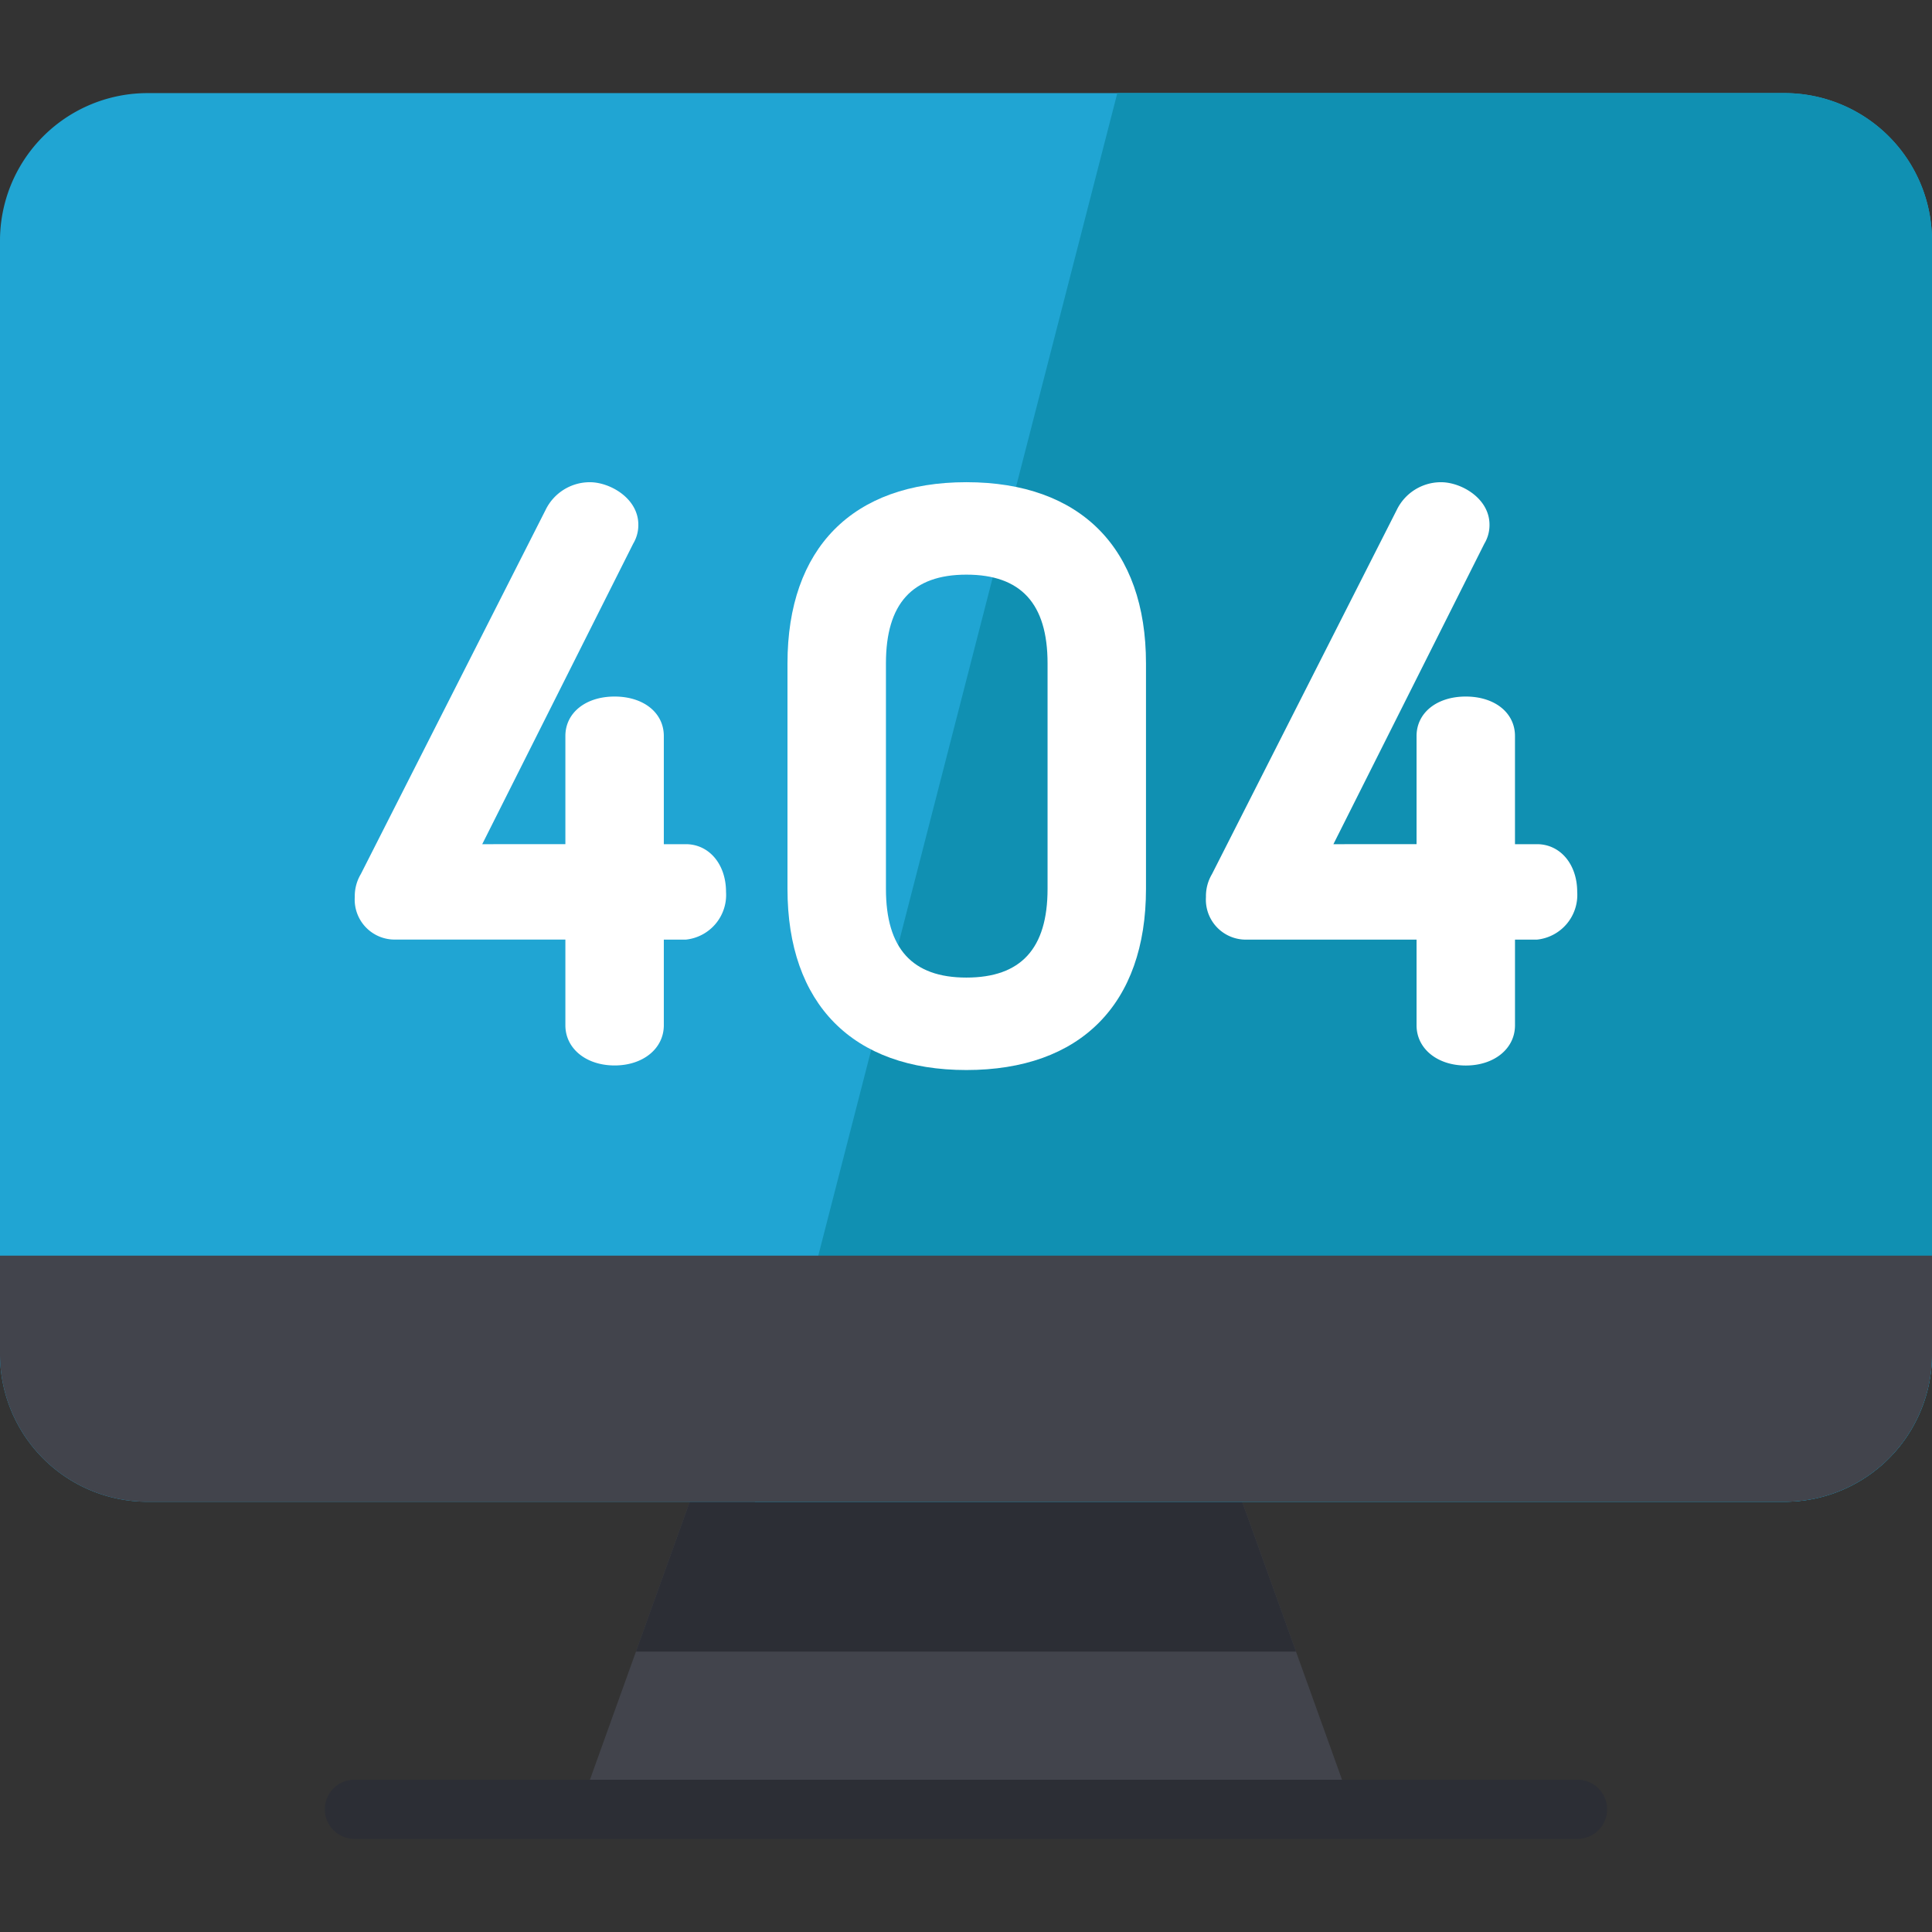 <svg xmlns="http://www.w3.org/2000/svg" xmlns:xlink="http://www.w3.org/1999/xlink" width="130" height="130" viewBox="0 0 130 130"><rect x="0" y="0" width="130" height="130" fill="#333333" stroke="none"/><defs><style>.a,.g{fill:#fff;}.a{stroke:#707070;}.b{clip-path:url(#a);}.c{fill:#42444c;}.d{fill:#2c2e35;}.e{fill:#20a5d3;}.f{fill:#1090b2;}</style><clipPath id="a"><rect class="a" width="130" height="130" transform="translate(182 688)"/></clipPath></defs><g class="b" transform="translate(-182 -688)"><g transform="translate(182 694.265)"><path class="c" d="M91.018,115.48H38.979l3.813-10.612,3.621-10.081H83.585l3.621,10.081Zm0,0"/><path class="d" d="M87.206,104.867H42.791l3.621-10.081,21.656-6.432,15.516,6.432Zm0,0"/><path class="d" d="M106.149,117.47h-82.3a1.99,1.99,0,0,1,0-3.98h82.3a1.99,1.99,0,0,1,0,3.98Zm0,0"/><path class="e" d="M130,9.93V84.855a9.932,9.932,0,0,1-9.93,9.931H9.928A9.93,9.93,0,0,1,0,84.855V9.93A9.929,9.929,0,0,1,9.928,0H120.07A9.931,9.931,0,0,1,130,9.93Zm0,0"/><path class="f" d="M130,9.93V84.855a9.932,9.932,0,0,1-9.93,9.931H50.8L75.182,0H120.07A9.931,9.931,0,0,1,130,9.93Zm0,0"/><path class="c" d="M130,78.223v6.632a9.932,9.932,0,0,1-9.93,9.931H9.928A9.93,9.93,0,0,1,0,84.855V78.223Zm0,0"/><path class="g" d="M46.145,50.538H44.667V43.26c0-1.564-1.362-2.656-3.312-2.656S38.043,41.7,38.043,43.26v7.278H32.448L42.606,30.317a2.429,2.429,0,0,0,.346-1.277c0-1.77-1.9-2.858-3.261-2.858a3.306,3.306,0,0,0-2.98,1.865l-12.43,24.5a2.9,2.9,0,0,0-.409,1.551,2.688,2.688,0,0,0,2.757,2.858H38.043v5.765c0,1.568,1.393,2.706,3.312,2.706s3.312-1.138,3.312-2.706V56.96h1.479a3.024,3.024,0,0,0,2.707-3.212C48.852,51.888,47.714,50.538,46.145,50.538Zm0,0"/><path class="g" d="M65.025,26.181c-7.65,0-12.037,4.442-12.037,12.188V53.547c0,7.745,4.387,12.188,12.037,12.188,7.681,0,12.086-4.442,12.086-12.187V38.369C77.111,30.623,72.705,26.181,65.025,26.181Zm5.463,12.188V53.547c0,4.015-1.787,5.967-5.463,5.967-3.642,0-5.412-1.952-5.412-5.967V38.369c0-4.015,1.77-5.967,5.412-5.967C68.7,32.4,70.488,34.354,70.488,38.369Zm0,0"/><path class="g" d="M103.419,50.538H101.94V43.26c0-1.564-1.362-2.656-3.312-2.656S95.317,41.7,95.317,43.26v7.278H89.722L99.879,30.317a2.429,2.429,0,0,0,.346-1.277c0-1.77-1.9-2.858-3.261-2.858a3.306,3.306,0,0,0-2.98,1.865l-12.43,24.5a2.9,2.9,0,0,0-.408,1.551A2.688,2.688,0,0,0,83.9,56.96H95.317v5.765c0,1.568,1.393,2.706,3.312,2.706s3.312-1.138,3.312-2.706V56.96h1.479a3.024,3.024,0,0,0,2.707-3.212C106.126,51.888,104.987,50.538,103.419,50.538Zm0,0"/></g></g></svg>